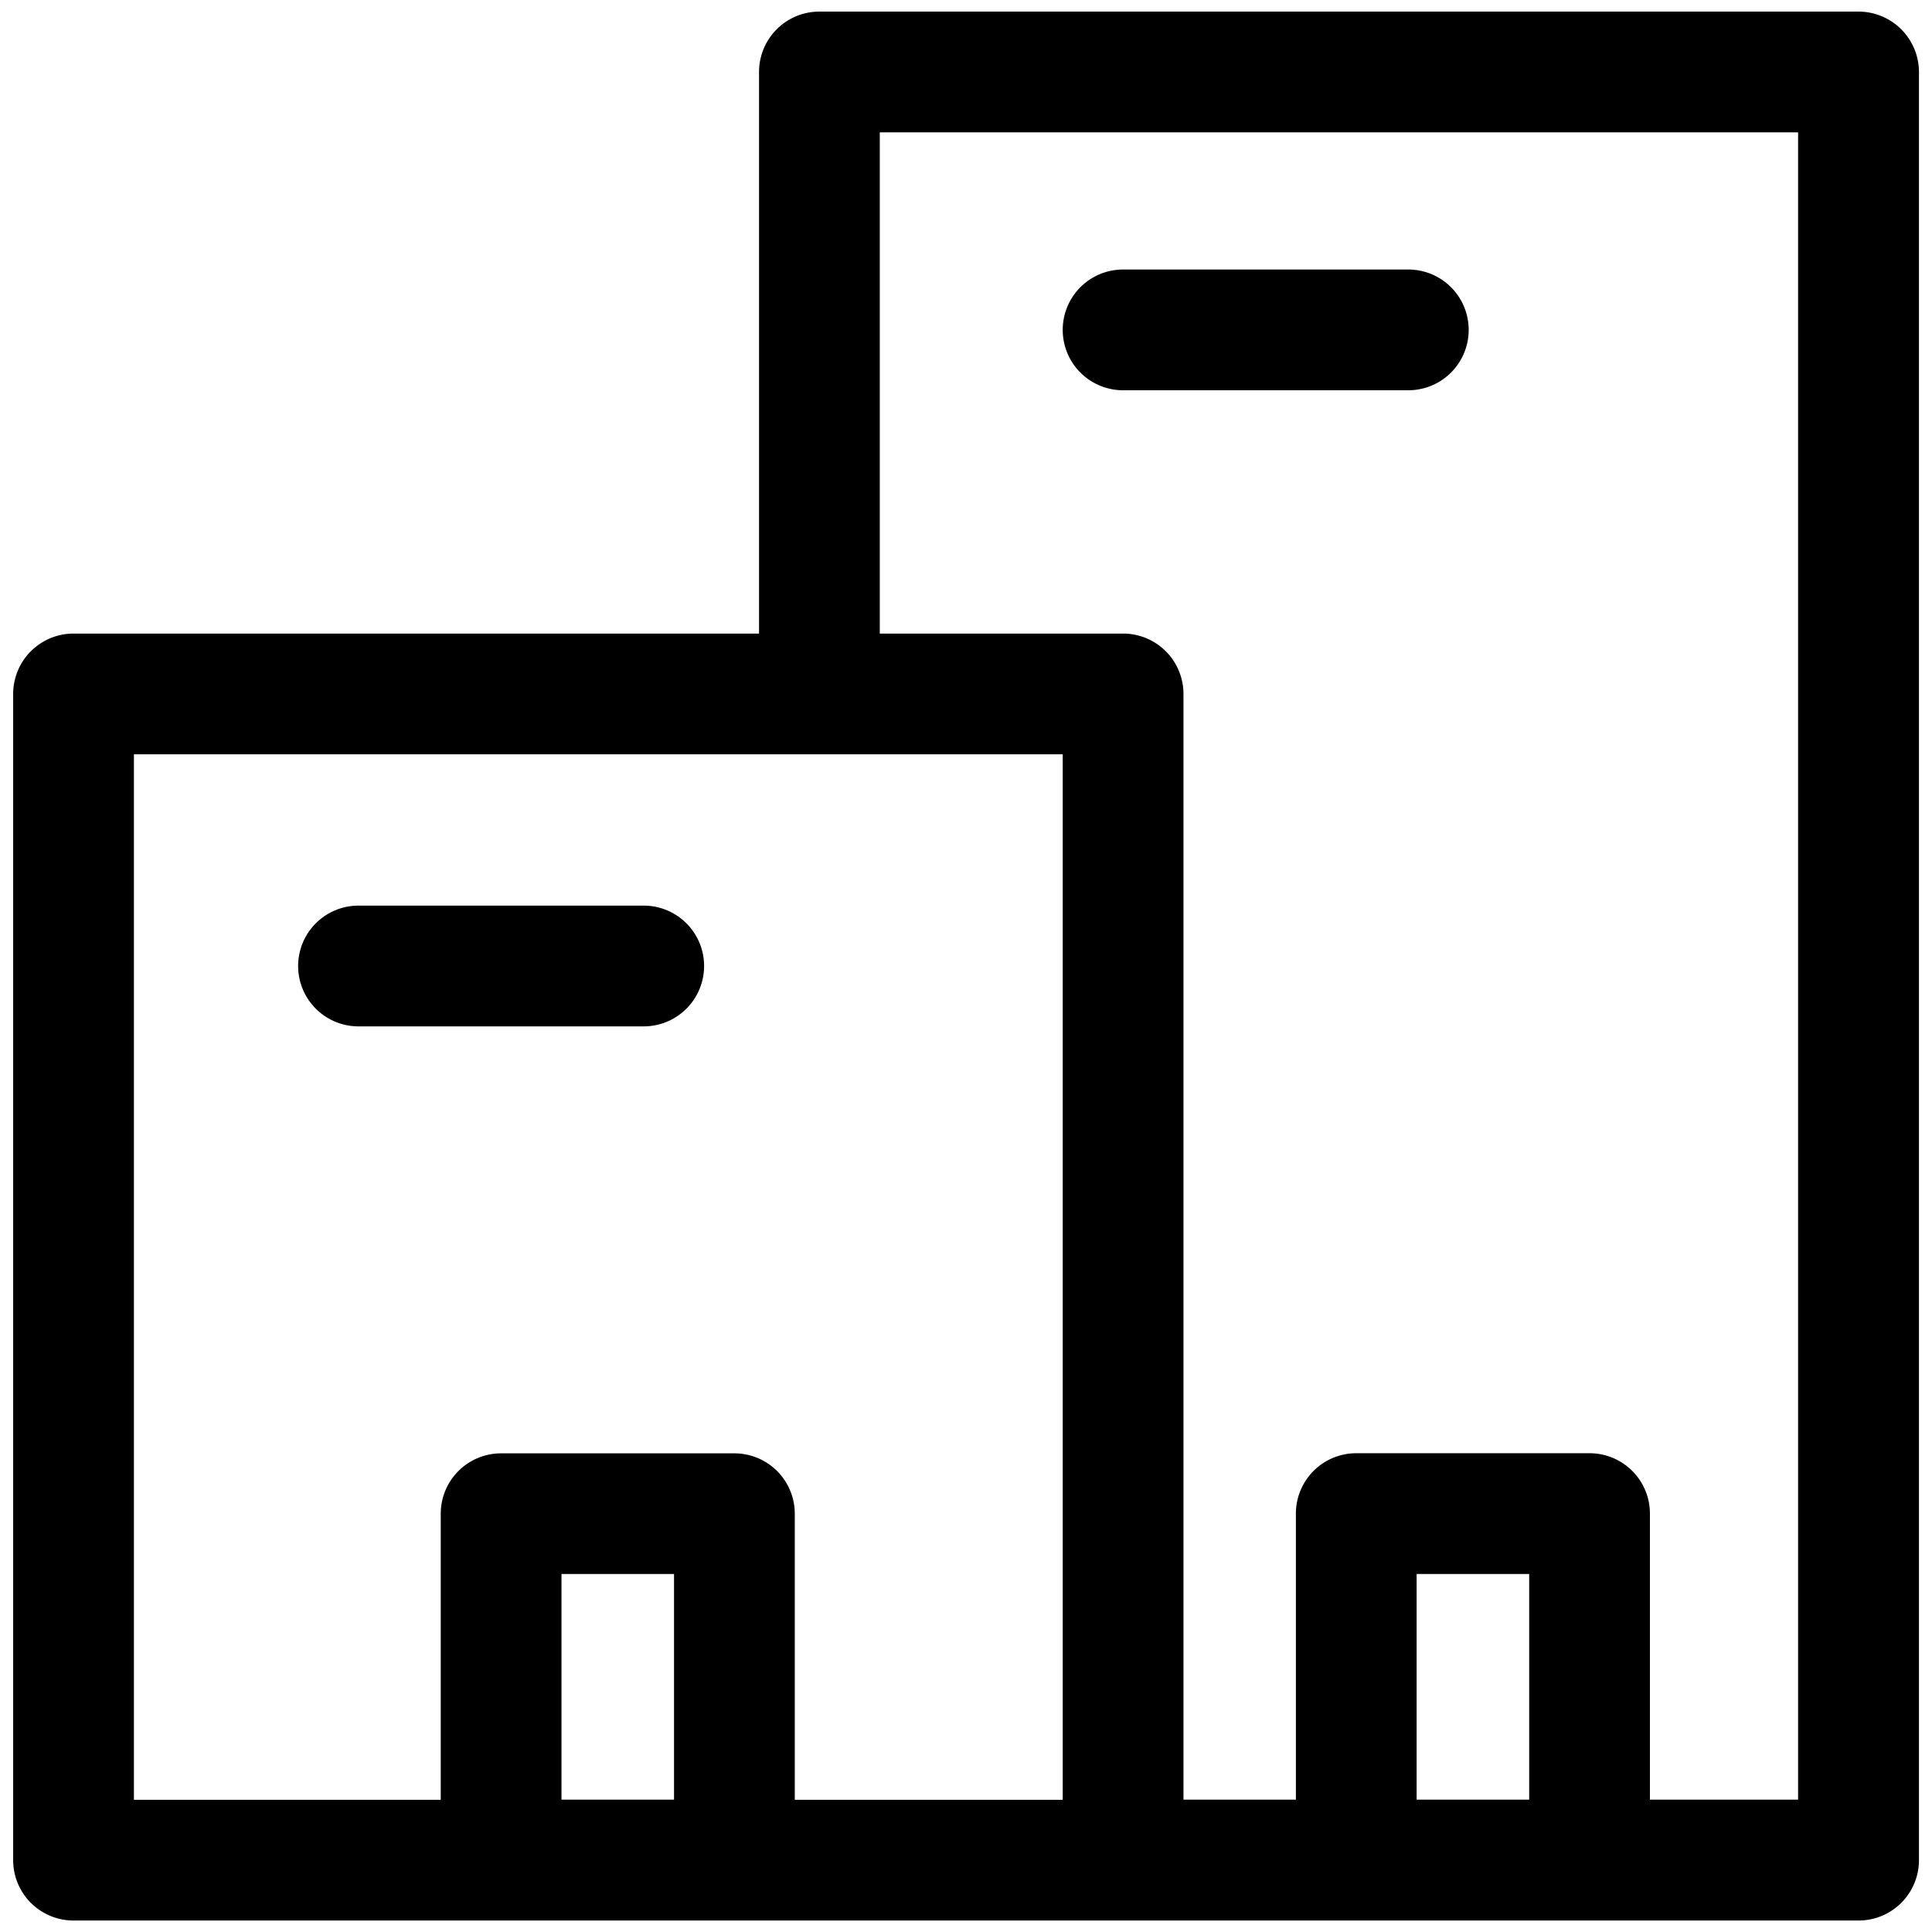 <svg xmlns="http://www.w3.org/2000/svg" viewBox="0 0 16 16"><path d="M5.331 8.5a.5.5 0 0 0 0-1H2.969a.5.5 0 0 0 0 1h2.362zm3.97-5.268h2.362a.5.5 0 0 0 0-1H9.301a.5.5 0 0 0 0 1z"/><path d="M15.391.096H6.786a.5.5 0 0 0-.5.5v4.651H.609a.5.5 0 0 0-.5.5v9.658a.5.5 0 0 0 .5.5h14.783a.5.5 0 0 0 .5-.5V.596a.501.501 0 0 0-.501-.5zM1.109 6.247h7.692v8.658H6.582v-2.369a.5.5 0 0 0-.5-.5H4.15a.5.5 0 0 0-.5.5v2.369H1.109V6.247zm3.541 8.657v-1.869h.932v1.869H4.65zm7.082 0v-1.869h.932v1.869h-.932zm3.159 0h-1.227v-2.369a.5.5 0 0 0-.5-.5h-1.932a.5.5 0 0 0-.5.5v2.369h-.931V5.747a.5.5 0 0 0-.5-.5H7.286V1.096h7.605v13.808z"/></svg>